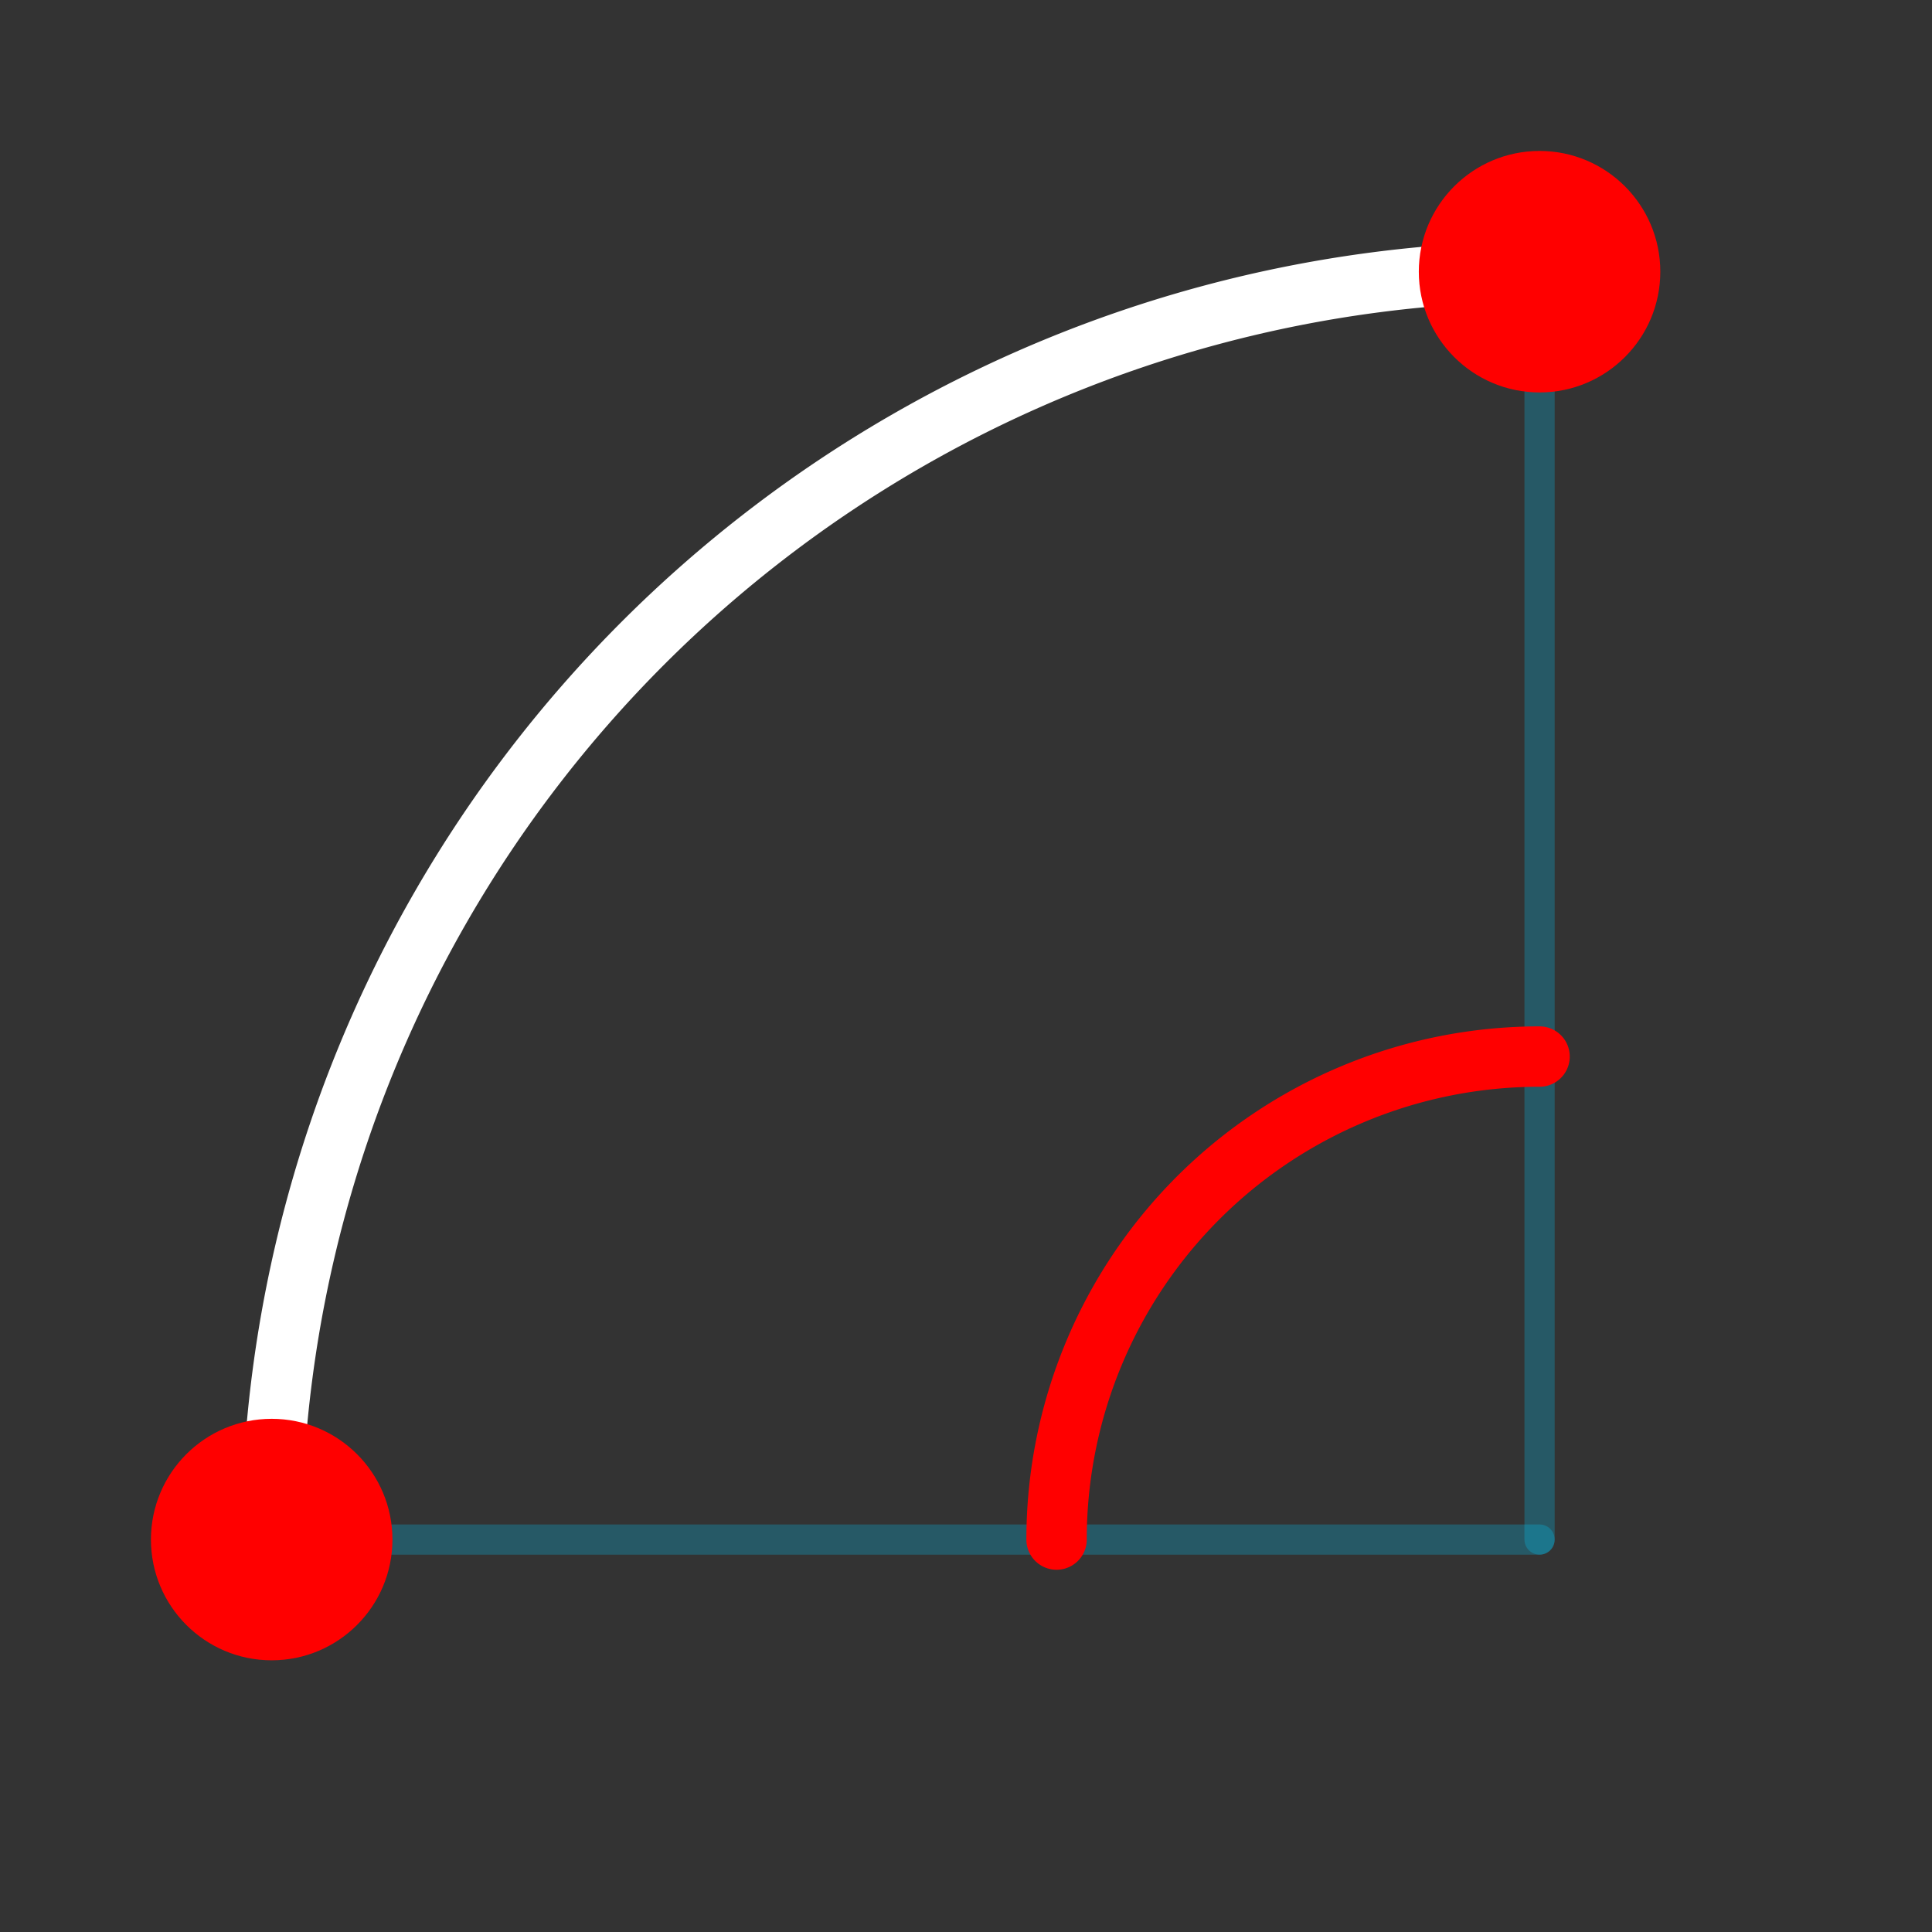 <?xml version="1.0" encoding="UTF-8" standalone="no"?>
<svg
   viewBox="0 0 512 512"
   version="1.1"
   id="svg1384"
   sodipodi:docname="Arc2PA-inverse.svg"
   inkscape:version="1.1.2 (b8e25be8, 2022-02-05)"
   xmlns:inkscape="http://www.inkscape.org/namespaces/inkscape"
   xmlns:sodipodi="http://sodipodi.sourceforge.net/DTD/sodipodi-0.dtd"
   xmlns:xlink="http://www.w3.org/1999/xlink"
   xmlns="http://www.w3.org/2000/svg"
   xmlns:svg="http://www.w3.org/2000/svg">
  <rect x="0" y="0" width="512" height="512" fill="#333333" stroke="none"/>
  <defs
     id="defs1388" />
  <sodipodi:namedview
     id="namedview1386"
     pagecolor="#ffffff"
     bordercolor="#666666"
     borderopacity="1.0"
     inkscape:pageshadow="2"
     inkscape:pageopacity="0.0"
     inkscape:pagecheckerboard="0"
     showgrid="false"
     inkscape:zoom="1.2617188"
     inkscape:cx="282.55108"
     inkscape:cy="266.30341"
     inkscape:window-width="1277"
     inkscape:window-height="847"
     inkscape:window-x="0"
     inkscape:window-y="25"
     inkscape:window-maximized="0"
     inkscape:current-layer="g1382" />
  <g
     transform="translate(0 464)"
     id="g1382">
    <g
       style="fill:none;stroke-linecap:round"
       id="g1373">
      <path
         d="M408-392A336 336 0 0 0 72.003 -56"
         style="stroke:#fff;stroke-width:16"
         id="path1365" />
      <g
         style="stroke:#00ccff;stroke-width:8"
         id="g1371">
        <path
           d="m408-56v-336"
           style="opacity:.25"
           id="path1367" />
        <path
           d="m408-56h-336"
           style="opacity:.25"
           id="path1369" />
      </g>
    </g>
    <g
       style="fill:#f00"
       id="g1378">
      <path
         d="m16.5 4.5c0 .552-.448 1-1 1-.552 0-1-.448-1-1 0-.552.448-1 1-1 .552 0 1 .448 1 1"
         transform="matrix(-32 0 0-32 904-248)"
         id="0" />
      <use
         transform="translate(-336 336)"
         xlink:href="#0"
         id="use1376" />
    </g>
    <path
       d="M408-184A128 128 0 0 0 280.001 -56"
       style="fill:none;stroke:#f00;stroke-linecap:round;stroke-width:16;stroke-miterlimit:4;stroke-dasharray:none"
       id="path1380" />
  </g>
</svg>

